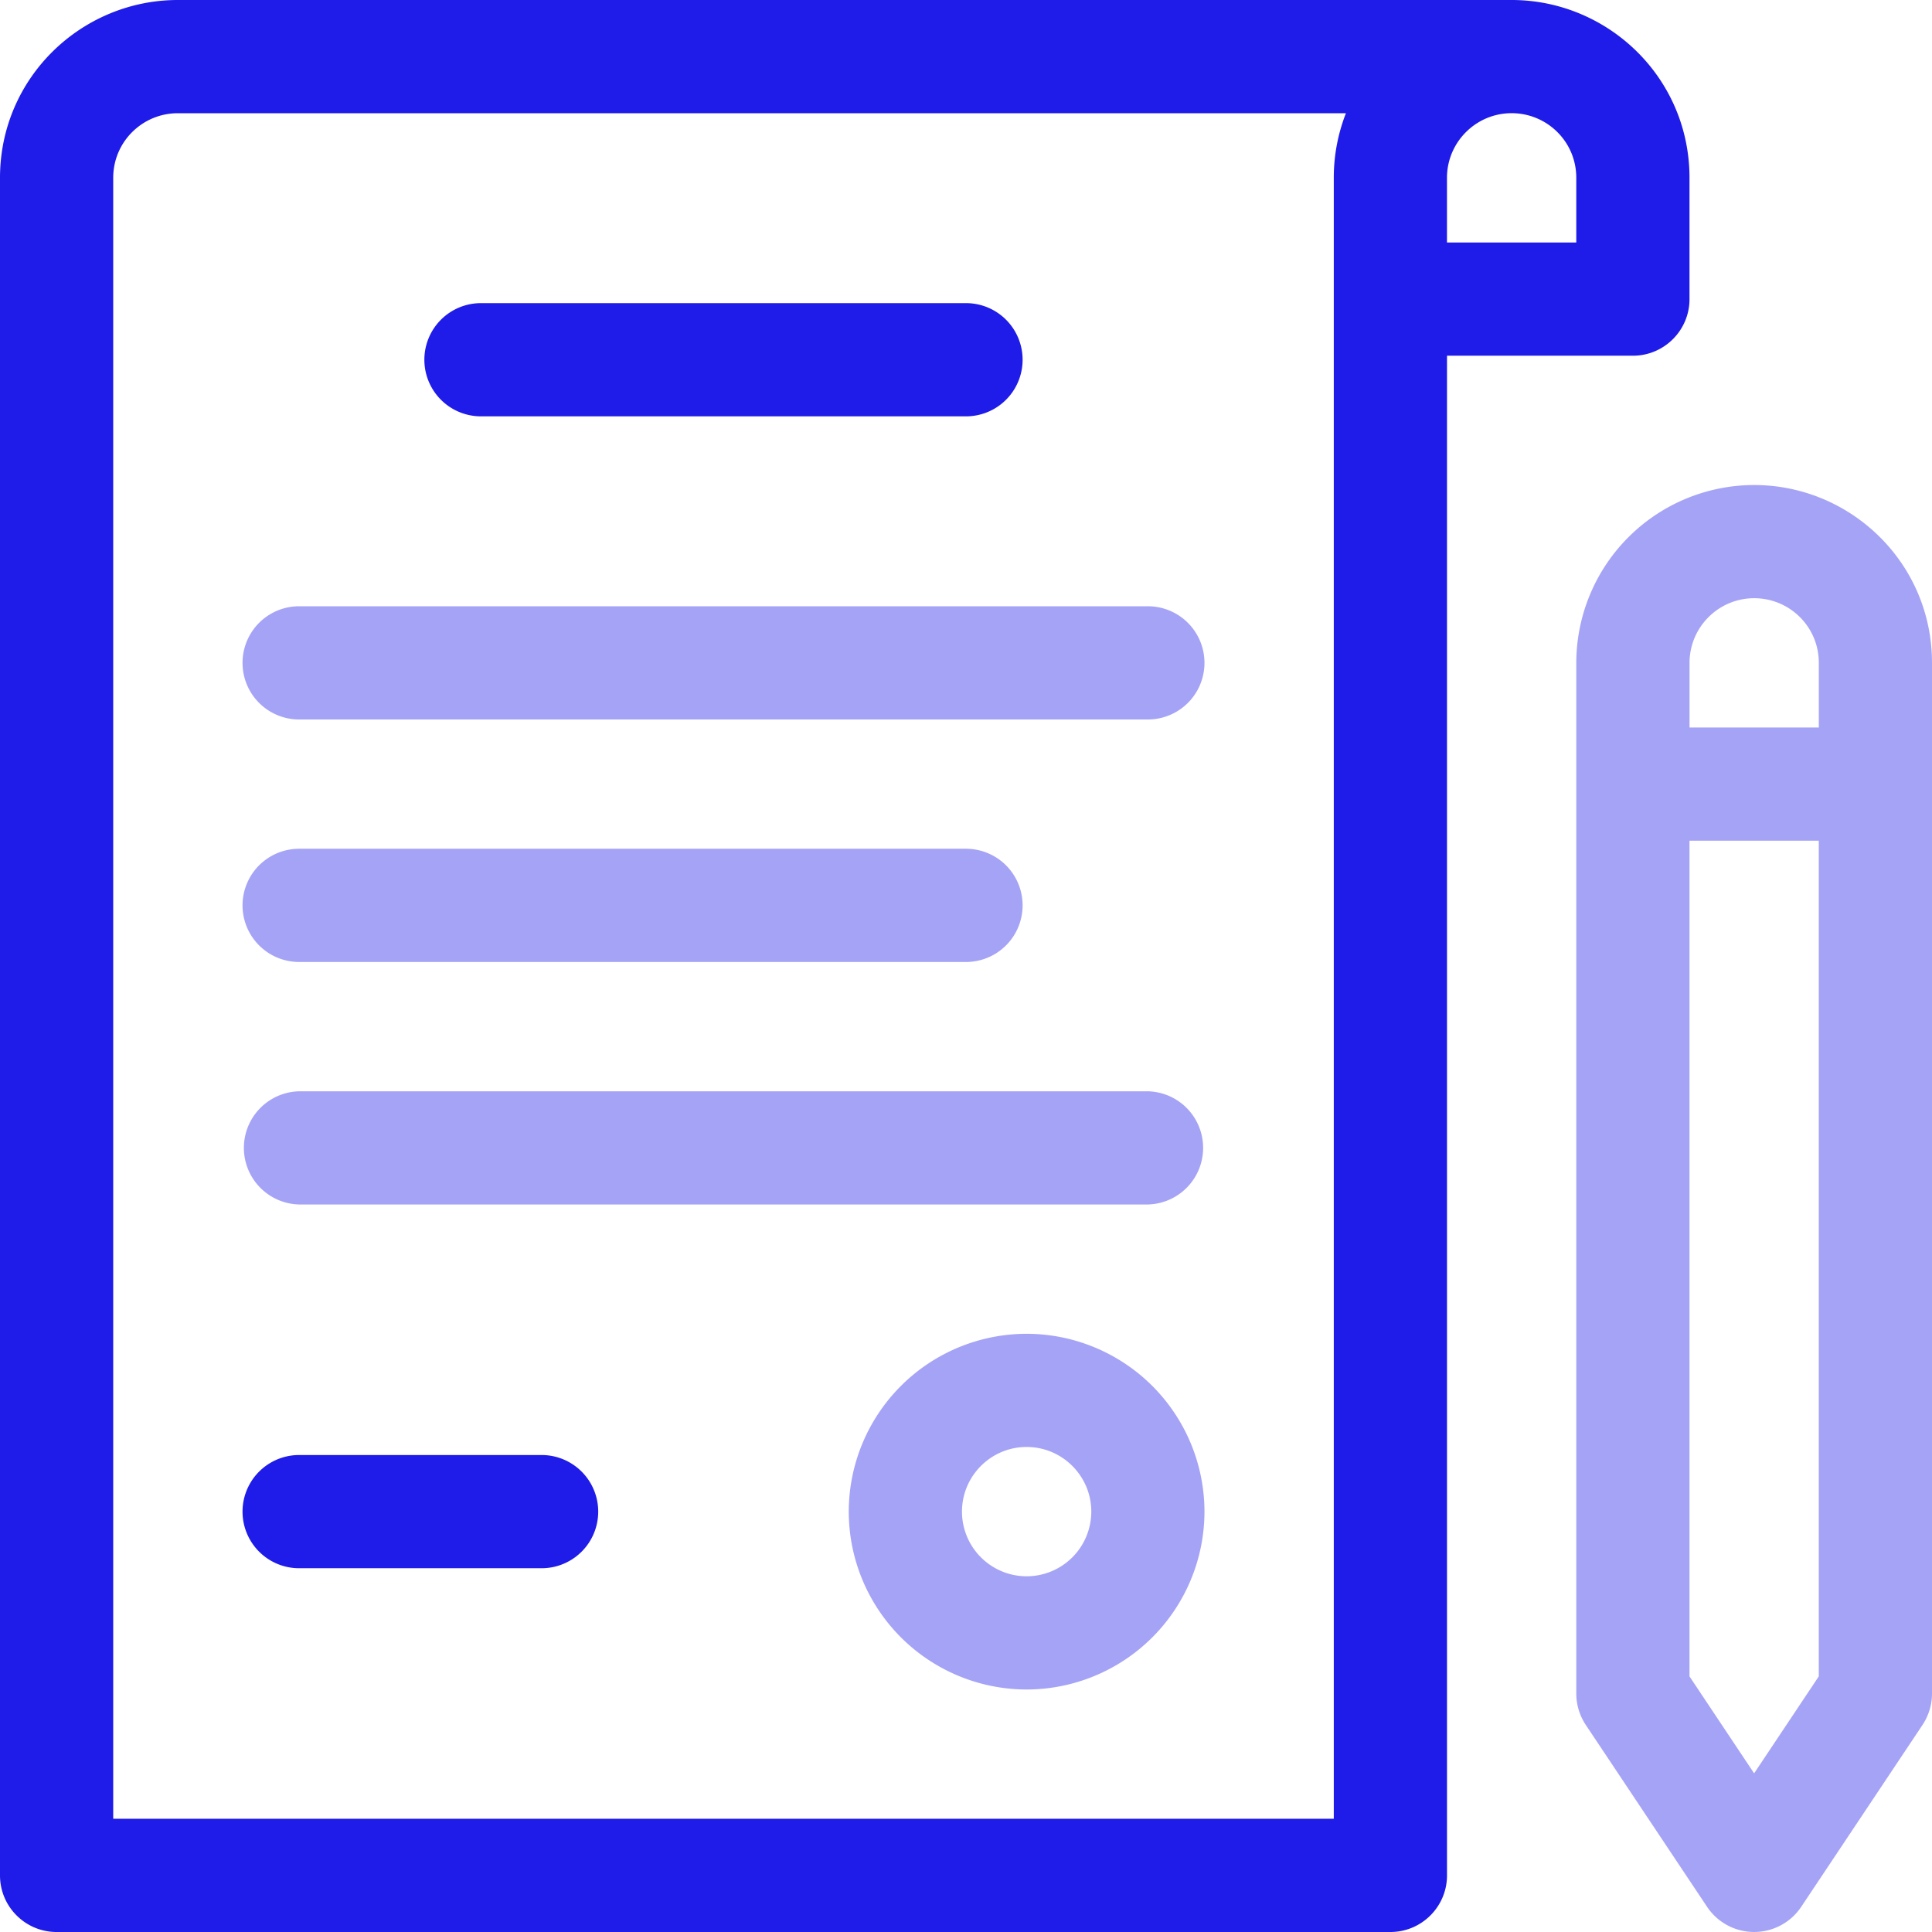 <svg width="60" height="60" fill="none" xmlns="http://www.w3.org/2000/svg"><path opacity=".4" d="M54.477 15.063a5.53 5.53 0 0 0-5.524 5.523v32.008c0 .347.103.686.295.975l3.766 5.648a1.758 1.758 0 0 0 2.925 0l3.766-5.648c.192-.289.295-.628.295-.975V20.586c0-3.12-2.542-5.523-5.523-5.523Zm2.007 36.998-2.008 3.012-2.007-3.011V26.109h4.015v25.953Zm0-29.467H52.47v-2.008c0-1.107.9-2.008 2.008-2.008 1.095 0 2.007.881 2.007 2.008v2.008Z" fill="#1F1BE8"/><path d="M52.469 9.29V5.523C52.469 2.403 49.926 0 46.945 0H5.524C2.536 0 0 2.409 0 5.524v52.718C0 59.213.787 60 1.758 60H43.18c.97 0 1.758-.787 1.758-1.758V11.047h5.773c.97 0 1.758-.787 1.758-1.758ZM41.422 5.521v50.962H3.516V5.524c0-1.124.91-2.008 2.008-2.008h36.275a5.49 5.49 0 0 0-.377 2.006Zm7.531 2.01h-4.016V5.523c0-1.108.901-2.008 2.008-2.008 1.095 0 2.008.88 2.008 2.008V7.53Z" fill="#1F1BE8"/><path d="M14.938 12.93H30a1.758 1.758 0 0 0 0-3.516H14.937a1.758 1.758 0 0 0 0 3.516Z" fill="#1F1BE8"/><path opacity=".4" d="M9.29 22.344h26.358a1.758 1.758 0 0 0 0-3.516H9.29a1.758 1.758 0 0 0 0 3.516ZM9.29 29.875H30a1.758 1.758 0 0 0 0-3.516H9.29a1.758 1.758 0 0 0 0 3.516ZM9.29 37.406h26.358a1.758 1.758 0 0 0 0-3.515H9.29a1.758 1.758 0 0 0 0 3.515Z" fill="#1F1BE8"/><path d="M9.29 48.703h7.53a1.758 1.758 0 0 0 0-3.516H9.29a1.758 1.758 0 0 0 0 3.516Z" fill="#1F1BE8"/><path opacity=".4" d="M31.883 41.422a5.53 5.53 0 0 0-5.524 5.523 5.53 5.53 0 0 0 5.524 5.524 5.53 5.53 0 0 0 5.523-5.524 5.53 5.53 0 0 0-5.523-5.523Zm0 7.531a2.01 2.01 0 0 1-2.008-2.008c0-1.107.9-2.008 2.008-2.008 1.107 0 2.008.901 2.008 2.008a2.01 2.01 0 0 1-2.008 2.008Z" fill="#1F1BE8"/></svg>